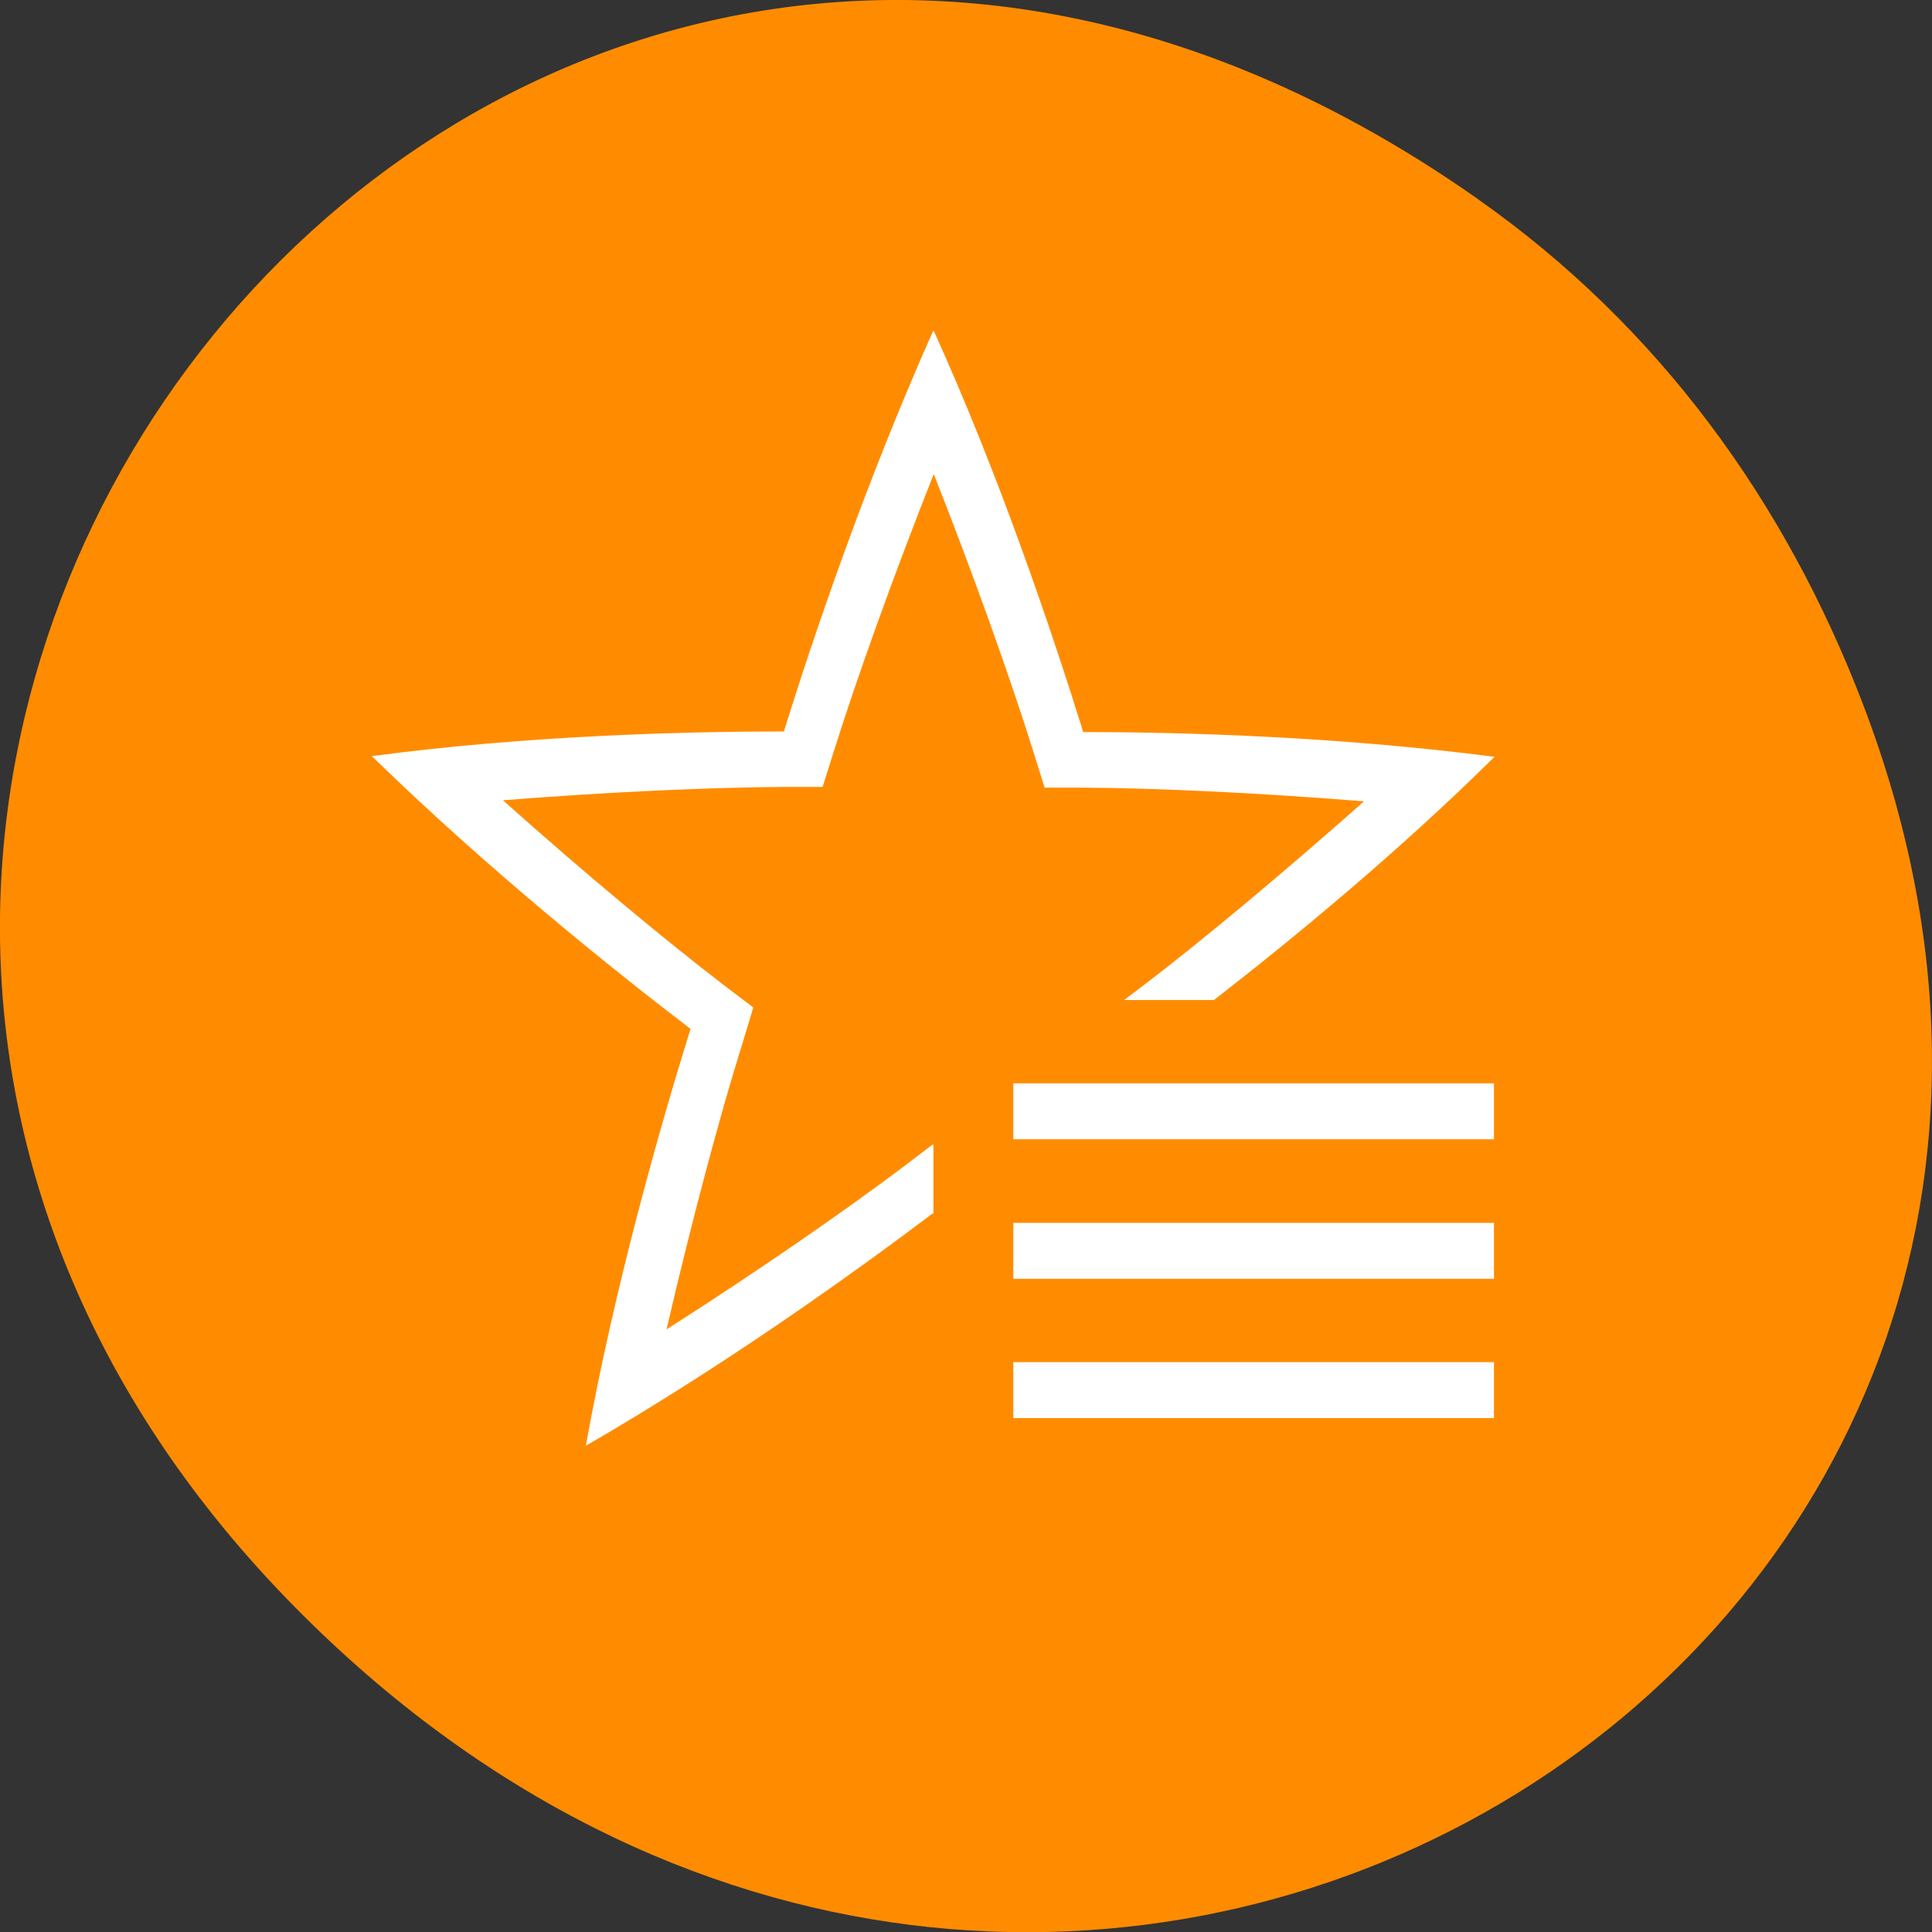 <svg xmlns="http://www.w3.org/2000/svg" viewBox="0 0 22 22"><rect x="0" y="0" width="22" height="22" fill="#333333" stroke="none"/><path d="m 16.828 2.266 c -11.25 -7.91 -22.652 6.699 -13.484 16.02 c 8.641 8.781 22.059 0.641 17.863 -10.285 c -0.875 -2.281 -2.312 -4.281 -4.379 -5.734" style="fill:#ff8c00"/><g style="fill:#fff"><path d="m 10.633 3.762 v 0.004 m 0 0 c 0 0 -0.004 0 -0.004 0 c 0 0 0 0.004 0 0.004 c -0.004 0 -0.004 0 -0.004 0 c -0.77 1.727 -1.363 3.48 -1.699 4.559 c -1.113 0 -2.945 0.047 -4.688 0.281 c 0 0.004 0 0.004 0 0.004 v 0.004 c 0 0 0 0 0.004 0 c 1.332 1.297 2.746 2.43 3.621 3.098 c -0.344 1.105 -0.867 2.938 -1.191 4.742 c 0 0 0 0.004 0.004 0 c 0 0 0.004 0 0.004 0 c 1.594 -0.922 3.062 -1.977 3.941 -2.641 c 0 0 0.004 0.004 0.008 0.004 v -0.781 l -0.008 -0.008 l -0.355 0.27 c -0.629 0.473 -1.609 1.156 -2.676 1.836 c 0.289 -1.246 0.609 -2.441 0.855 -3.227 l 0.133 -0.438 l -0.355 -0.27 c -0.625 -0.48 -1.547 -1.242 -2.496 -2.09 c 1.227 -0.098 2.406 -0.148 3.199 -0.152 h 0.441 l 0.137 -0.434 c 0.242 -0.77 0.652 -1.926 1.129 -3.129 c 0.469 1.188 0.879 2.348 1.125 3.133 l 0.137 0.438 h 0.438 c 0.777 0.004 1.957 0.055 3.199 0.156 c -0.938 0.832 -1.863 1.602 -2.504 2.09 l -0.227 0.172 h 1.023 c 0.895 -0.695 2.098 -1.684 3.191 -2.766 c 0 0 0 -0.004 0 -0.004 c 0 0 0 0 -0.004 0 c -1.809 -0.234 -3.59 -0.281 -4.676 -0.281 c -0.344 -1.105 -0.949 -2.91 -1.703 -4.57"/><path d="m 17.012 12.973 h -5.473 v -0.637 h 5.473"/><path d="m 17.012 14.562 h -5.473 v -0.637 h 5.473"/><path d="m 17.012 16.148 h -5.473 v -0.637 h 5.473"/></g></svg>